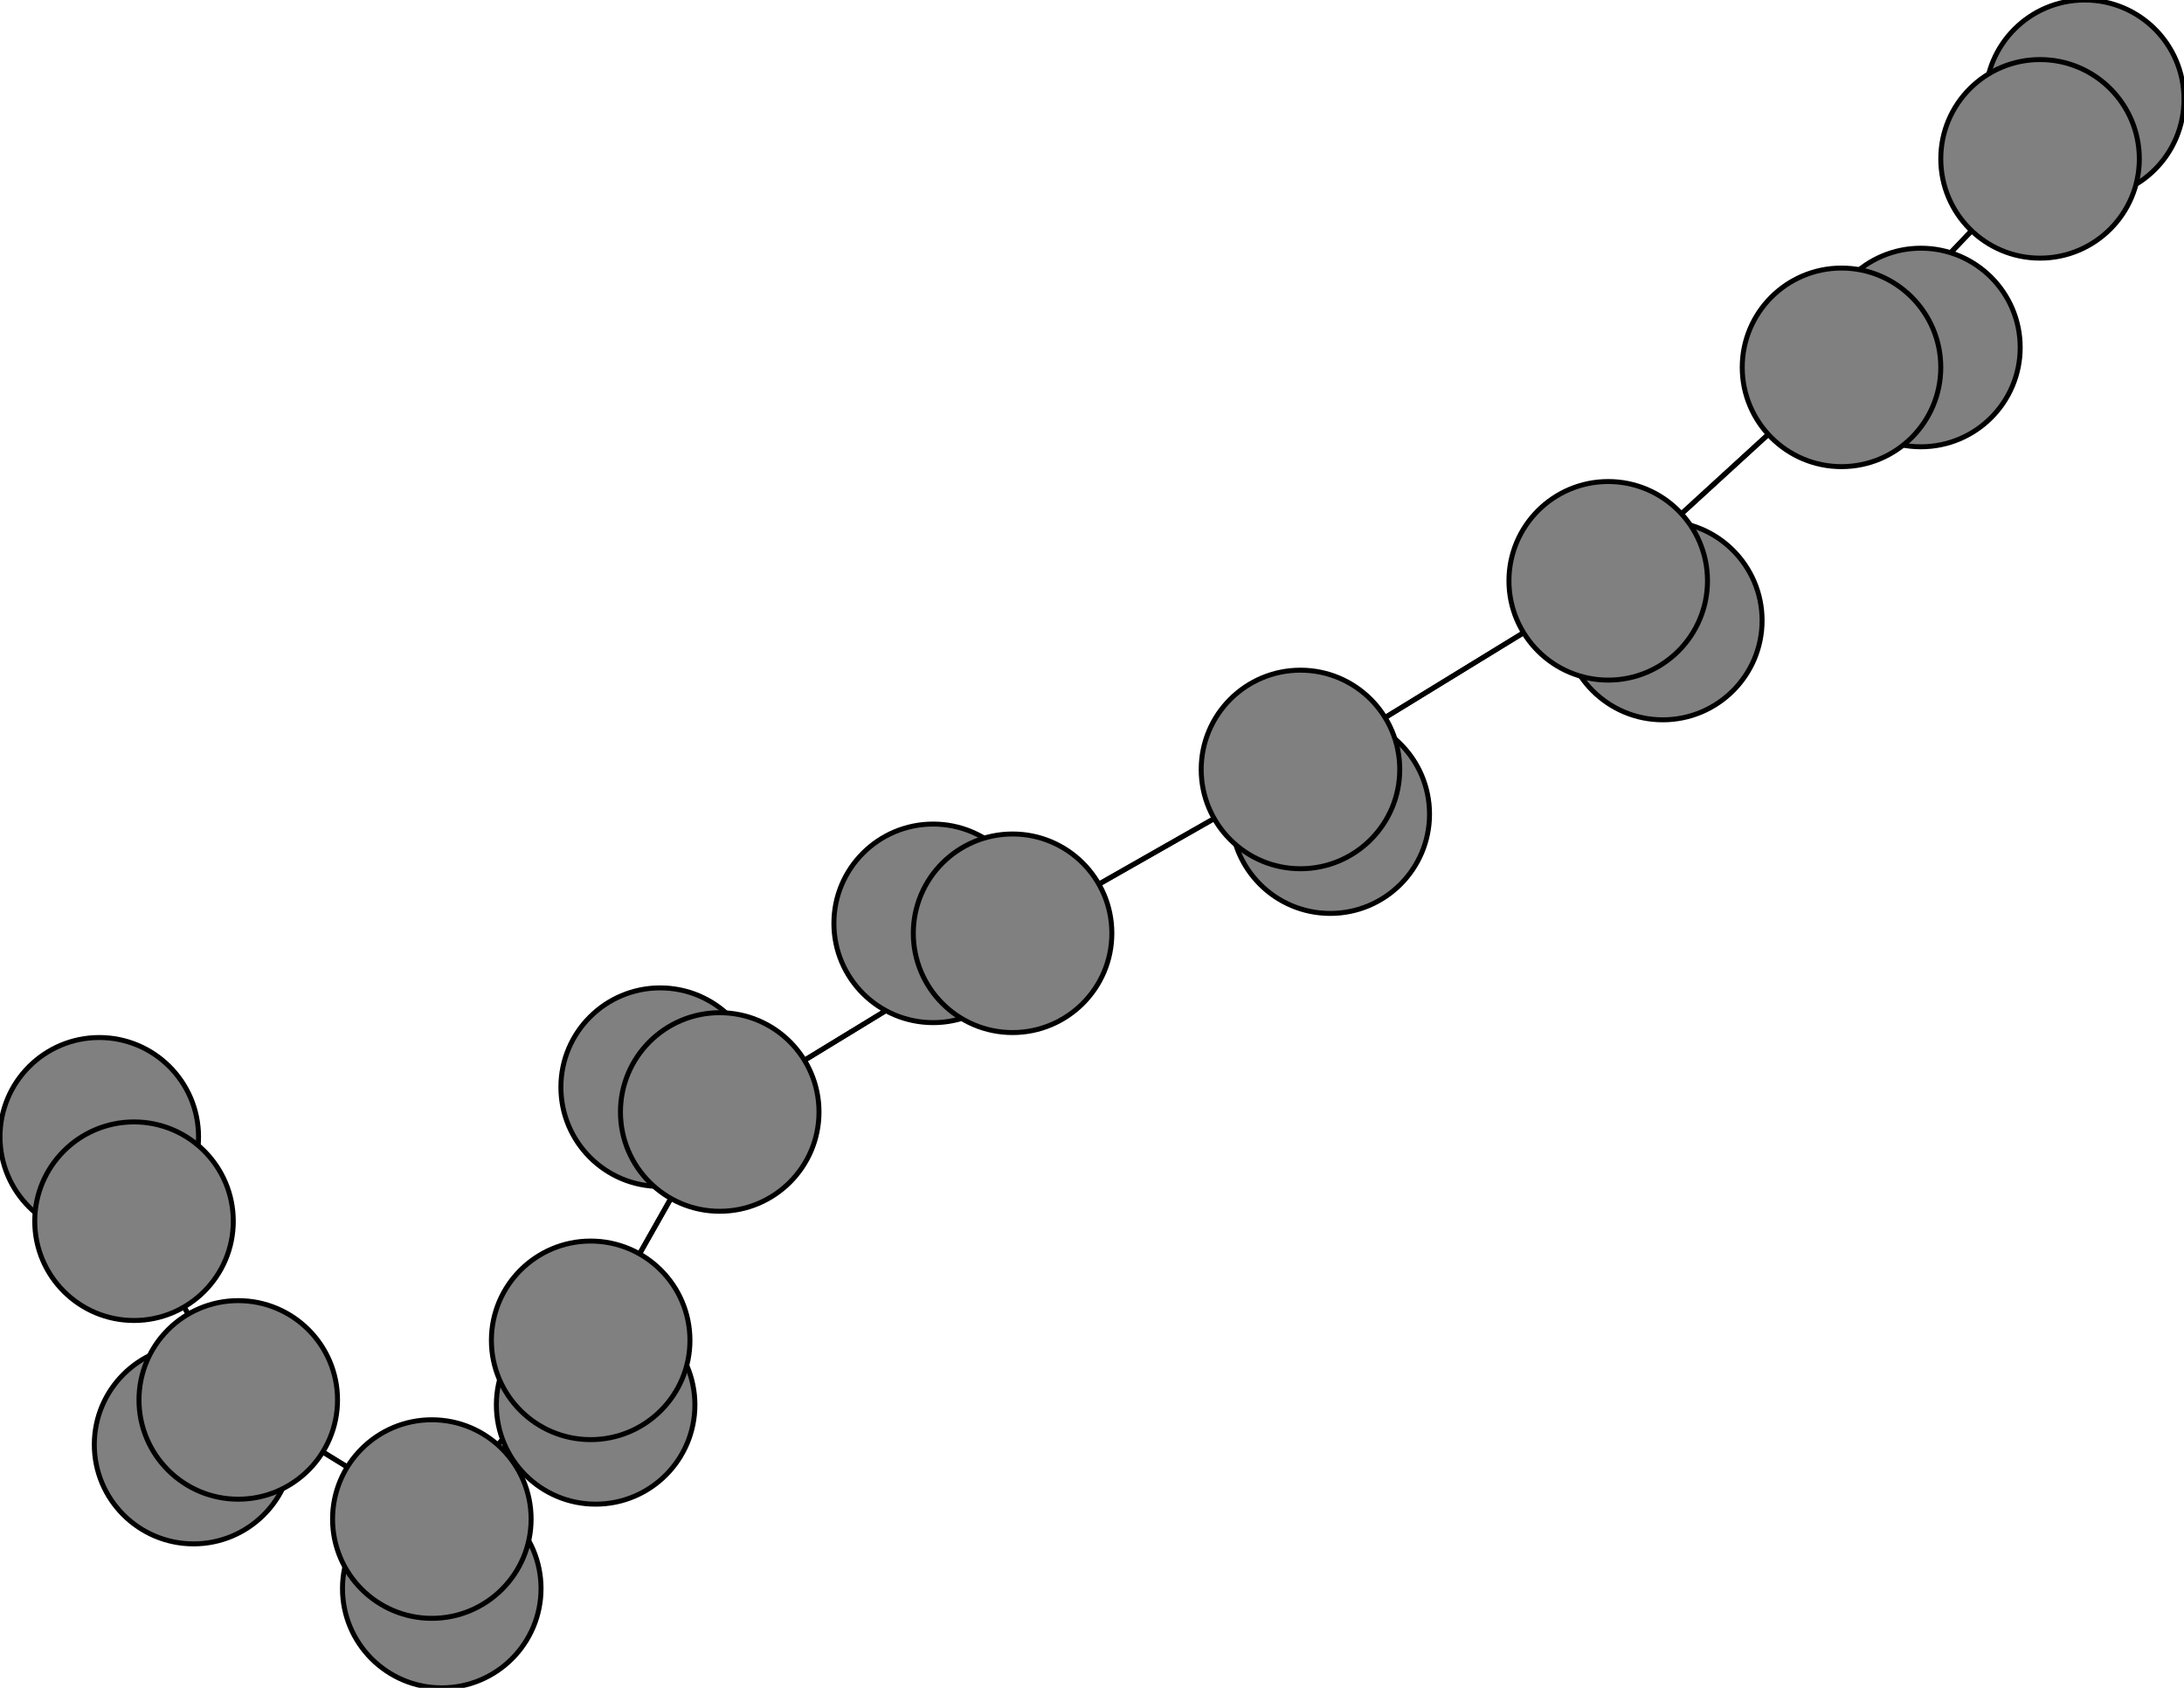 <svg width="440" height="340" xmlns="http://www.w3.org/2000/svg">
<path stroke-width="1" stroke="black" d="M 20 229 27 246"/>
<path stroke-width="1" stroke="black" d="M 204 188 188 186"/>
<path stroke-width="1" stroke="black" d="M 204 188 262 155"/>
<path stroke-width="1" stroke="black" d="M 268 164 262 155"/>
<path stroke-width="1" stroke="black" d="M 262 155 204 188"/>
<path stroke-width="1" stroke="black" d="M 262 155 268 164"/>
<path stroke-width="1" stroke="black" d="M 262 155 324 117"/>
<path stroke-width="1" stroke="black" d="M 335 125 324 117"/>
<path stroke-width="1" stroke="black" d="M 324 117 262 155"/>
<path stroke-width="1" stroke="black" d="M 324 117 335 125"/>
<path stroke-width="1" stroke="black" d="M 324 117 371 74"/>
<path stroke-width="1" stroke="black" d="M 387 70 371 74"/>
<path stroke-width="1" stroke="black" d="M 371 74 324 117"/>
<path stroke-width="1" stroke="black" d="M 371 74 387 70"/>
<path stroke-width="1" stroke="black" d="M 371 74 411 32"/>
<path stroke-width="1" stroke="black" d="M 420 20 411 32"/>
<path stroke-width="1" stroke="black" d="M 204 188 145 224"/>
<path stroke-width="1" stroke="black" d="M 188 186 204 188"/>
<path stroke-width="1" stroke="black" d="M 145 224 204 188"/>
<path stroke-width="1" stroke="black" d="M 145 224 133 219"/>
<path stroke-width="1" stroke="black" d="M 27 246 20 229"/>
<path stroke-width="1" stroke="black" d="M 27 246 48 282"/>
<path stroke-width="1" stroke="black" d="M 39 291 48 282"/>
<path stroke-width="1" stroke="black" d="M 48 282 27 246"/>
<path stroke-width="1" stroke="black" d="M 48 282 39 291"/>
<path stroke-width="1" stroke="black" d="M 48 282 87 306"/>
<path stroke-width="1" stroke="black" d="M 89 320 87 306"/>
<path stroke-width="1" stroke="black" d="M 411 32 371 74"/>
<path stroke-width="1" stroke="black" d="M 87 306 48 282"/>
<path stroke-width="1" stroke="black" d="M 87 306 119 270"/>
<path stroke-width="1" stroke="black" d="M 120 283 119 270"/>
<path stroke-width="1" stroke="black" d="M 119 270 87 306"/>
<path stroke-width="1" stroke="black" d="M 119 270 120 283"/>
<path stroke-width="1" stroke="black" d="M 119 270 145 224"/>
<path stroke-width="1" stroke="black" d="M 133 219 145 224"/>
<path stroke-width="1" stroke="black" d="M 145 224 119 270"/>
<path stroke-width="1" stroke="black" d="M 87 306 89 320"/>
<path stroke-width="1" stroke="black" d="M 411 32 420 20"/>
<circle cx="20" cy="229" r="20.0" style="fill:gray;stroke:black;stroke-width:1.0"/>
<circle cx="27" cy="246" r="20.0" style="fill:gray;stroke:black;stroke-width:1.0"/>
<circle cx="39" cy="291" r="20.0" style="fill:gray;stroke:black;stroke-width:1.0"/>
<circle cx="48" cy="282" r="20.0" style="fill:gray;stroke:black;stroke-width:1.0"/>
<circle cx="89" cy="320" r="20.0" style="fill:gray;stroke:black;stroke-width:1.0"/>
<circle cx="87" cy="306" r="20.0" style="fill:gray;stroke:black;stroke-width:1.0"/>
<circle cx="120" cy="283" r="20.0" style="fill:gray;stroke:black;stroke-width:1.0"/>
<circle cx="119" cy="270" r="20.0" style="fill:gray;stroke:black;stroke-width:1.0"/>
<circle cx="133" cy="219" r="20.0" style="fill:gray;stroke:black;stroke-width:1.0"/>
<circle cx="145" cy="224" r="20.0" style="fill:gray;stroke:black;stroke-width:1.0"/>
<circle cx="188" cy="186" r="20.0" style="fill:gray;stroke:black;stroke-width:1.0"/>
<circle cx="204" cy="188" r="20.0" style="fill:gray;stroke:black;stroke-width:1.0"/>
<circle cx="268" cy="164" r="20.0" style="fill:gray;stroke:black;stroke-width:1.0"/>
<circle cx="262" cy="155" r="20.0" style="fill:gray;stroke:black;stroke-width:1.0"/>
<circle cx="335" cy="125" r="20.0" style="fill:gray;stroke:black;stroke-width:1.0"/>
<circle cx="324" cy="117" r="20.0" style="fill:gray;stroke:black;stroke-width:1.0"/>
<circle cx="387" cy="70" r="20.0" style="fill:gray;stroke:black;stroke-width:1.0"/>
<circle cx="371" cy="74" r="20.0" style="fill:gray;stroke:black;stroke-width:1.0"/>
<circle cx="420" cy="20" r="20.0" style="fill:gray;stroke:black;stroke-width:1.0"/>
<circle cx="411" cy="32" r="20.0" style="fill:gray;stroke:black;stroke-width:1.0"/>
</svg>
